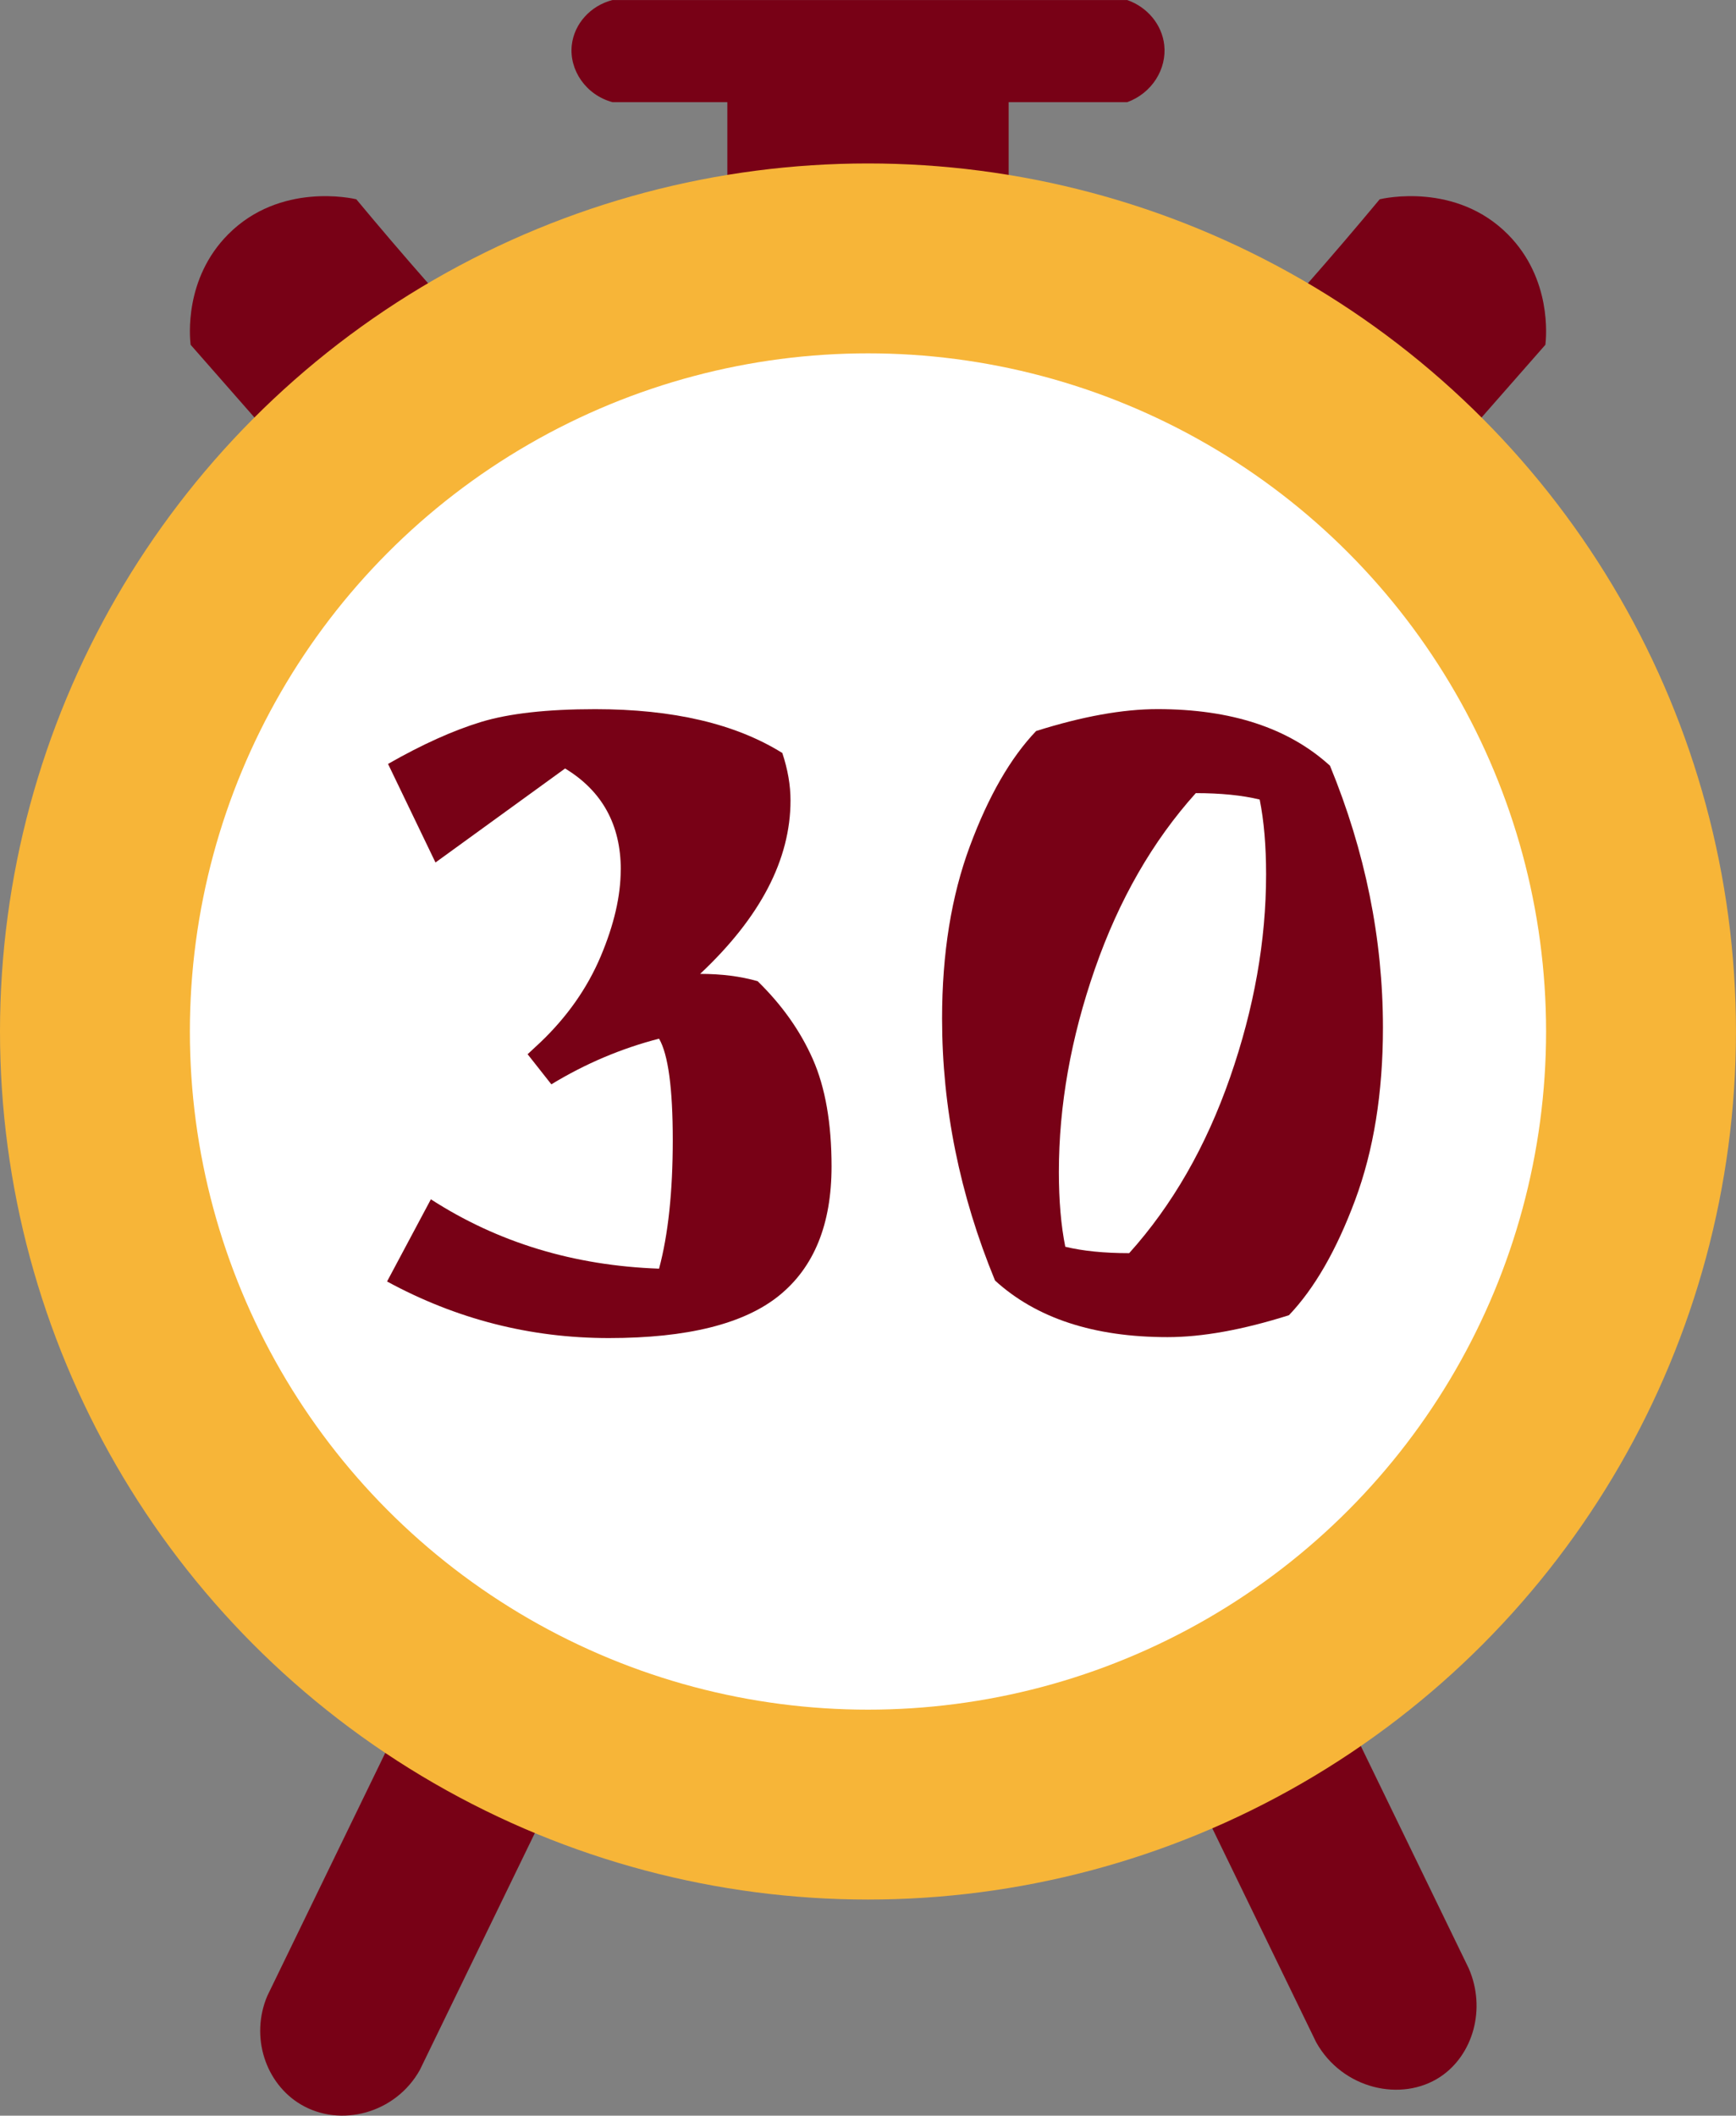 <?xml version="1.0" encoding="UTF-8"?>
<svg id="Layer_1" data-name="Layer 1" xmlns="http://www.w3.org/2000/svg" viewBox="0 0 406.49 495.35">
  <rect x="0" y="0" width="406.49" height="495.35" fill="#808080" stroke="none"/>
  <defs>
    <style>
      .cls-1 {
        fill: #f7b538;
      }

      .cls-2 {
        fill: #fff;
      }

      .cls-3 {
        fill: #780116;
      }
    </style>
  </defs>
  <path class="cls-3" d="m308.39,387.69l35.51,73.15c4.17,9.53.98,20.37-6.67,25.43-9.07,6-22.9,2.88-29.04-8.09-11.84-24.38-23.67-48.77-35.51-73.15l35.72-17.34Z"/>
  <path class="cls-3" d="m98.1,394.16l-35.51,73.15c-4.06,9.58-.42,20.53,7.87,25.43,9.25,5.47,22.14,2.12,27.85-8.09,11.84-24.38,23.67-48.77,35.51-73.15l-35.72-17.34Z"/>
  <path class="cls-3" d="m289,85.46l38.8,34.06,34.06-38.8c.2-1.78,1.54-15.43-8.77-25.83-12.18-12.28-29.13-8.45-30.03-8.23-5.4,6.49-11.01,13.07-16.85,19.71-5.78,6.58-11.53,12.94-17.22,19.08Z"/>
  <path class="cls-3" d="m117.49,85.46l-38.8,34.06-34.06-38.8c-.2-1.78-1.54-15.43,8.77-25.83,12.18-12.28,29.13-8.45,30.03-8.23,5.4,6.49,11.01,13.07,16.85,19.71,5.78,6.58,11.53,12.94,17.22,19.08Z"/>
  <rect class="cls-3" x="170.31" y="19.61" width="65.87" height="44.96"/>
  <circle class="cls-1" cx="203.24" cy="241.51" r="203.24"/>
  <circle class="cls-2" cx="203.24" cy="241.51" r="158.78"/>
  <path class="cls-3" d="m263.95,23.92h-120.54c-6.21-1.68-10.19-7.52-9.52-13.39.57-4.96,4.36-9.2,9.52-10.52h120.54c4.74,1.66,8.13,5.77,8.66,10.52.63,5.67-2.91,11.3-8.66,13.39Z"/>
  <g>
    <path class="cls-3" d="m145.36,203.65c0-10.54-4.35-18.45-13.04-23.72l-30.35,22.01-11.11-23.08c7.98-4.56,15.24-7.83,21.8-9.83,6.55-1.99,15.46-2.99,26.71-2.99,18.24,0,32.84,3.42,43.81,10.26,1.28,3.85,1.92,7.55,1.92,11.11,0,13.82-7.05,27.36-21.16,40.61,4.99,0,9.47.57,13.46,1.71,5.7,5.56,10.01,11.65,12.93,18.27,2.92,6.62,4.38,15,4.38,25.11,0,13.54-4.1,23.62-12.29,30.24-8.19,6.62-21.48,9.94-39.86,9.94s-35.69-4.42-51.93-13.25l10.26-19.24c15.67,10.12,33.48,15.53,53.43,16.24,2.14-7.98,3.21-18.02,3.21-30.13s-1.07-20.02-3.21-23.72c-8.84,2.28-17.24,5.84-25.22,10.69l-5.56-7.05,2.99-2.78c6.27-5.98,10.97-12.68,14.11-20.09,3.13-7.41,4.7-14.18,4.7-20.3Z"/>
    <path class="cls-3" d="m273.38,313.07c-17.24,0-30.71-4.42-40.39-13.25-8.27-20.09-12.4-40.53-12.4-61.34,0-15.24,2.17-28.71,6.52-40.39,4.34-11.68,9.51-20.66,15.5-26.93,10.83-3.42,20.3-5.13,28.42-5.13,17.24,0,30.7,4.42,40.39,13.25,8.26,20.09,12.4,40.54,12.4,61.34,0,15.25-2.17,28.71-6.52,40.39-4.35,11.68-9.51,20.66-15.49,26.93-10.83,3.42-20.3,5.13-28.42,5.13Zm23.08-108.35c0-6.7-.5-12.54-1.5-17.52-4.13-1-9.12-1.5-14.96-1.5-10.12,11.26-17.99,24.97-23.62,41.14-5.63,16.17-8.44,32.02-8.44,47.55,0,6.7.5,12.54,1.5,17.52,4.13,1,9.12,1.5,14.96,1.5,10.12-11.25,17.99-24.97,23.62-41.14,5.63-16.17,8.44-32.02,8.44-47.55Z"/>
  </g>
</svg>